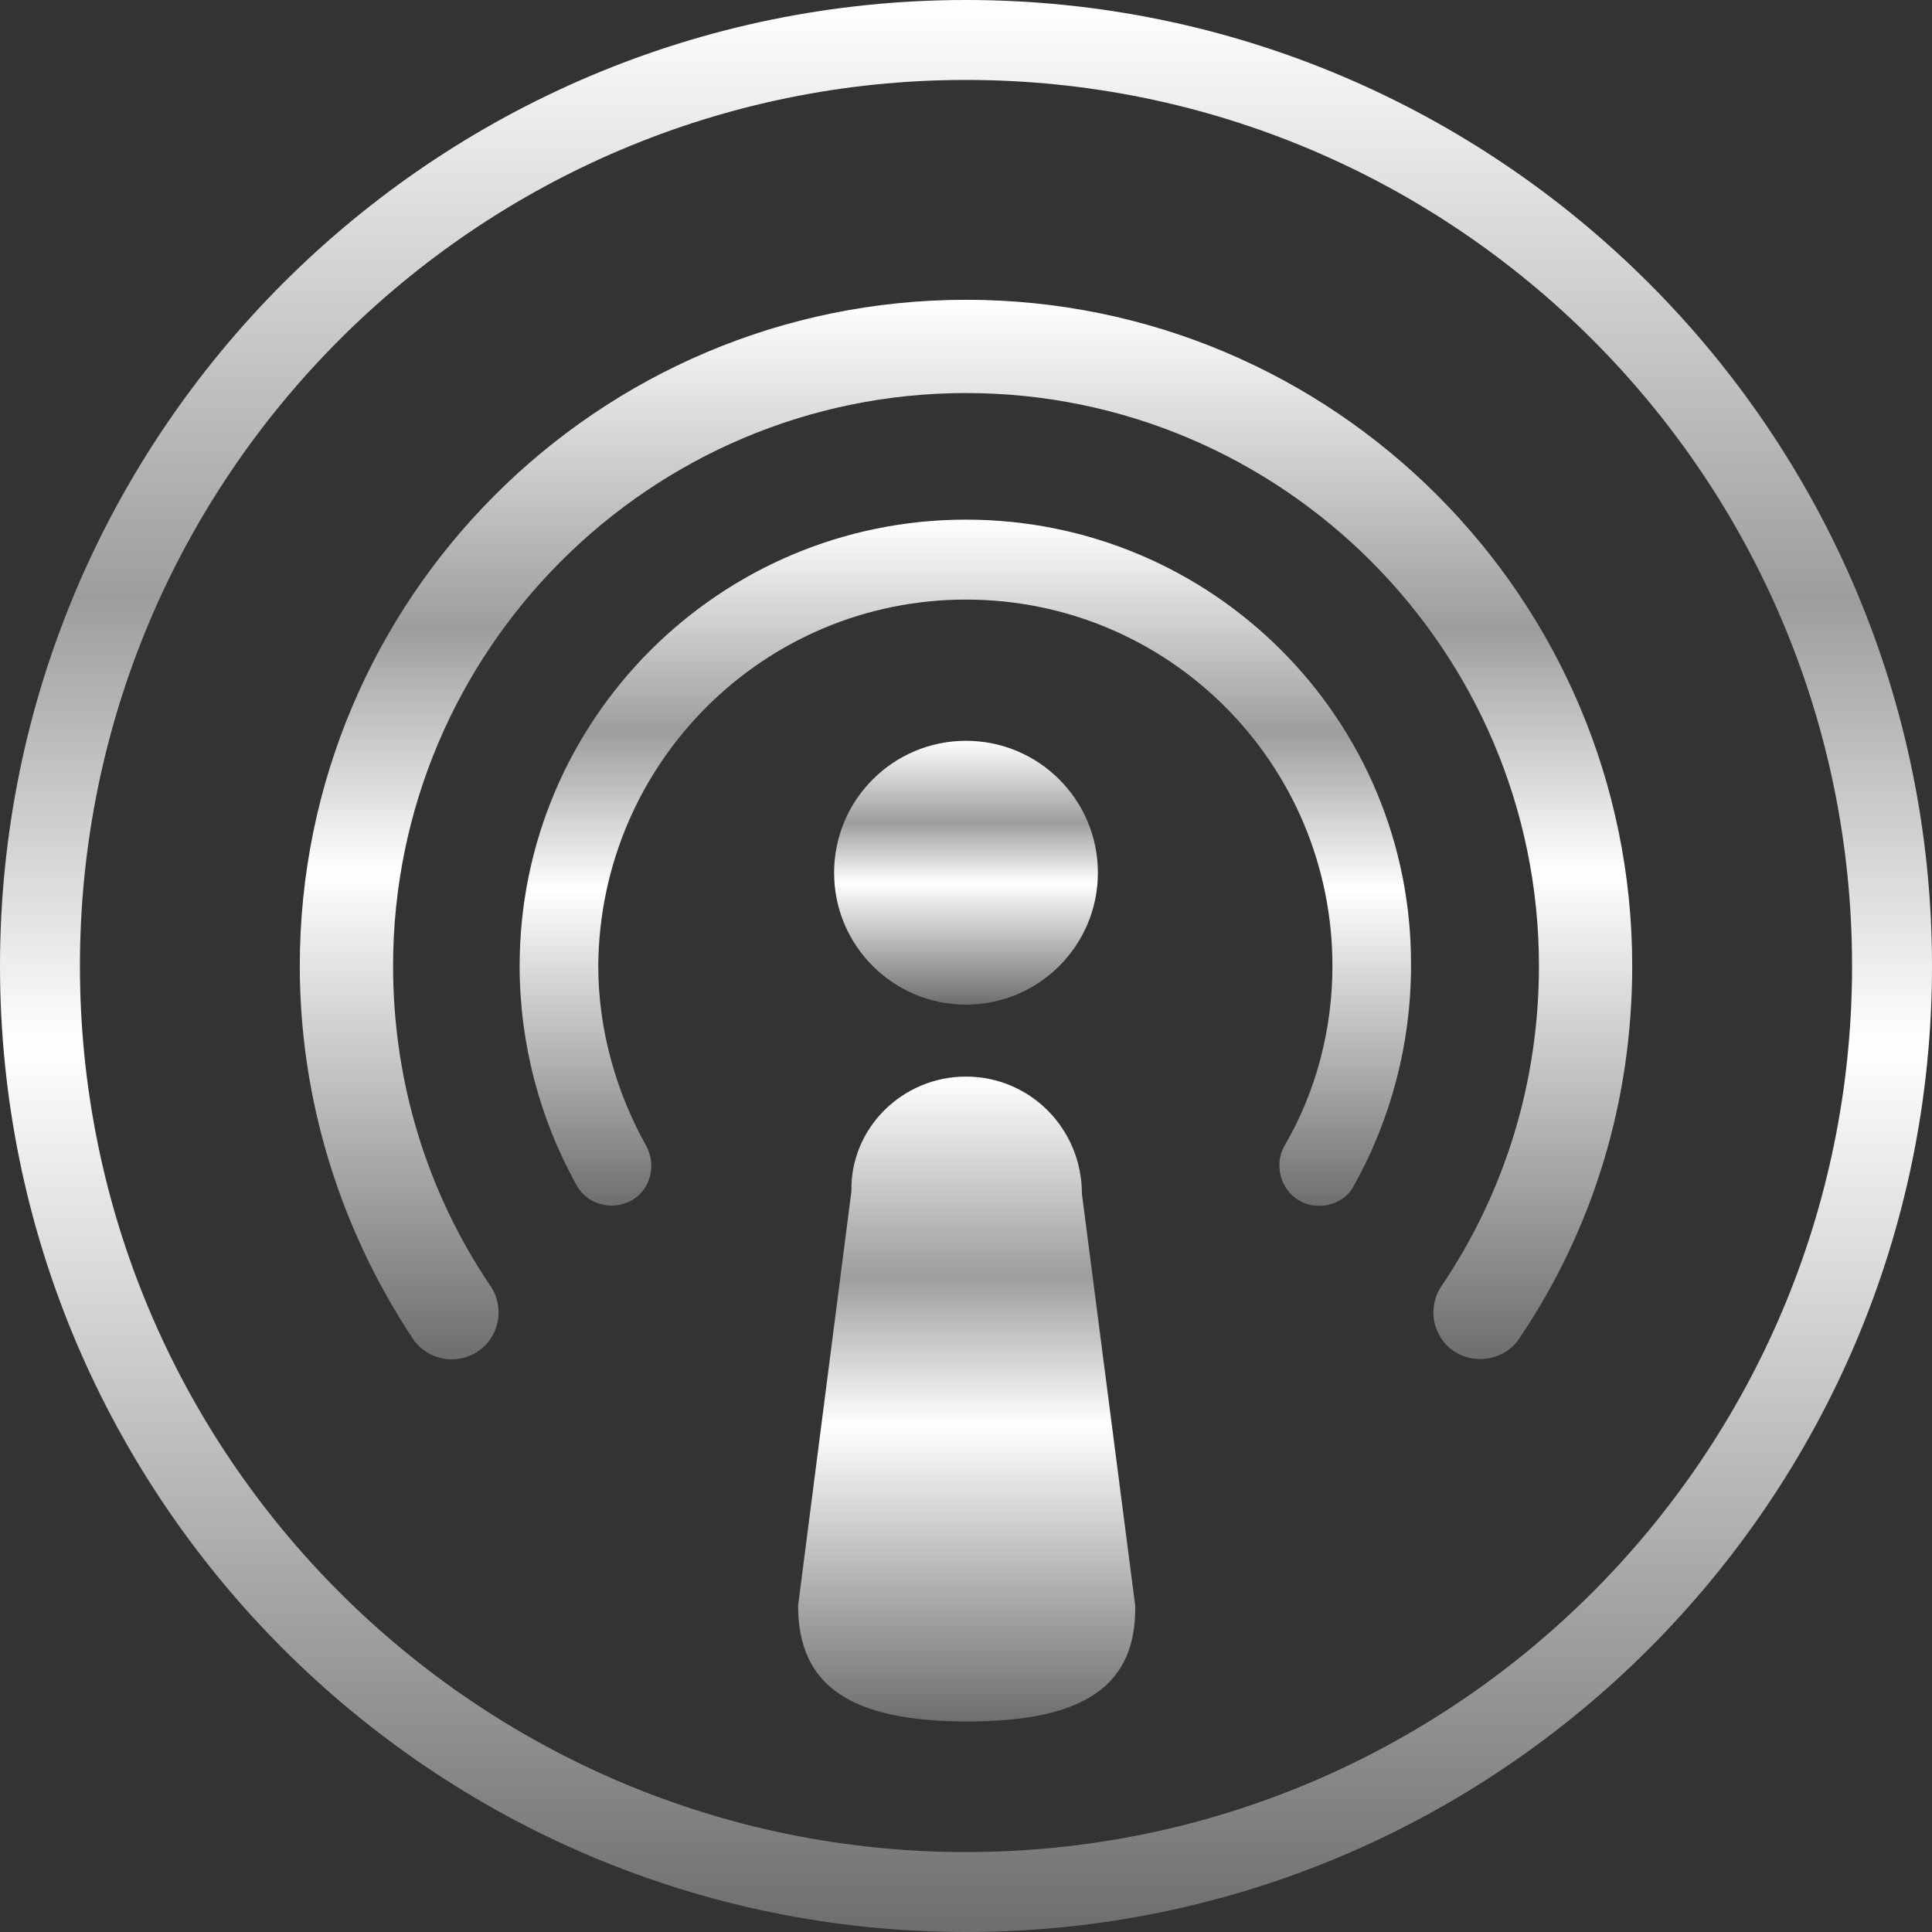 <svg width="59" height="59" viewBox="0 0 59 59" fill="none" xmlns="http://www.w3.org/2000/svg">
<rect x="0" y="0" width="59" height="59" fill="#333333" stroke="none"/>
<g clip-path="url(#clip0_2030_156)">
<path d="M29.5 0C13.224 0 0 13.224 0 29.5C0 45.776 13.224 59 29.5 59C45.776 59 59 45.776 59 29.5C59 13.224 45.776 0 29.5 0ZM29.5 56.559C14.567 56.559 2.441 44.433 2.441 29.5C2.441 14.567 14.567 2.441 29.5 2.441C44.433 2.441 56.559 14.567 56.559 29.5C56.559 44.433 44.433 56.559 29.5 56.559Z" fill="url(#paint0_linear_2030_156)"/>
<path d="M29.5 30.68C31.725 30.68 33.528 28.877 33.528 26.652C33.528 24.427 31.725 22.623 29.5 22.623C27.275 22.623 25.472 24.427 25.472 26.652C25.472 28.877 27.275 30.68 29.5 30.68Z" fill="url(#paint1_linear_2030_156)"/>
<path d="M29.5 9.155C18.27 9.155 9.155 18.27 9.155 29.5C9.155 33.569 10.376 37.516 12.614 40.893C13.062 41.544 13.957 41.707 14.608 41.259C15.259 40.812 15.421 39.916 14.974 39.266C13.021 36.377 12.004 32.999 12.004 29.5C12.004 19.857 19.857 12.003 29.5 12.003C39.144 12.003 46.997 19.857 46.997 29.5C46.997 32.999 45.979 36.377 44.026 39.266C43.579 39.916 43.742 40.812 44.392 41.259C44.637 41.422 44.922 41.503 45.206 41.503C45.654 41.503 46.102 41.3 46.386 40.893C48.665 37.516 49.845 33.61 49.845 29.5C49.845 18.27 40.73 9.155 29.5 9.155Z" fill="url(#paint2_linear_2030_156)"/>
<path d="M29.5 15.869C21.973 15.869 15.869 21.972 15.869 29.5C15.869 31.86 16.48 34.179 17.619 36.214C17.944 36.783 18.677 36.987 19.287 36.661C19.857 36.336 20.06 35.603 19.735 34.993C18.799 33.325 18.27 31.412 18.27 29.5C18.311 23.315 23.315 18.31 29.5 18.31C35.685 18.31 40.69 23.315 40.69 29.5C40.69 31.412 40.202 33.325 39.225 34.993C38.9 35.563 39.103 36.336 39.673 36.661C39.876 36.783 40.08 36.824 40.283 36.824C40.69 36.824 41.137 36.621 41.341 36.214C42.48 34.179 43.09 31.86 43.09 29.5C43.131 21.972 37.028 15.869 29.5 15.869Z" fill="url(#paint3_linear_2030_156)"/>
<path d="M29.5 32.877C27.547 32.877 25.96 34.464 26.001 36.377L24.373 49.031C24.373 51.472 25.96 52.571 29.541 52.571C33.121 52.571 34.708 51.472 34.667 49.031L33.04 36.458C33.04 34.464 31.453 32.877 29.5 32.877Z" fill="url(#paint4_linear_2030_156)"/>
</g>
<defs>
<linearGradient id="paint0_linear_2030_156" x1="29.5" y1="0" x2="29.5" y2="59" gradientUnits="userSpaceOnUse">
<stop stop-color="white"/>
<stop offset="0.31" stop-color="#9D9D9D"/>
<stop offset="0.54" stop-color="white"/>
<stop offset="1" stop-color="#6E6E6E"/>
</linearGradient>
<linearGradient id="paint1_linear_2030_156" x1="29.5" y1="22.623" x2="29.5" y2="30.68" gradientUnits="userSpaceOnUse">
<stop stop-color="white"/>
<stop offset="0.31" stop-color="#9D9D9D"/>
<stop offset="0.54" stop-color="white"/>
<stop offset="1" stop-color="#6E6E6E"/>
</linearGradient>
<linearGradient id="paint2_linear_2030_156" x1="29.5" y1="9.155" x2="29.5" y2="41.512" gradientUnits="userSpaceOnUse">
<stop stop-color="white"/>
<stop offset="0.31" stop-color="#9D9D9D"/>
<stop offset="0.54" stop-color="white"/>
<stop offset="1" stop-color="#6E6E6E"/>
</linearGradient>
<linearGradient id="paint3_linear_2030_156" x1="29.48" y1="15.869" x2="29.48" y2="36.824" gradientUnits="userSpaceOnUse">
<stop stop-color="white"/>
<stop offset="0.31" stop-color="#9D9D9D"/>
<stop offset="0.54" stop-color="white"/>
<stop offset="1" stop-color="#6E6E6E"/>
</linearGradient>
<linearGradient id="paint4_linear_2030_156" x1="29.521" y1="32.877" x2="29.521" y2="52.571" gradientUnits="userSpaceOnUse">
<stop stop-color="white"/>
<stop offset="0.31" stop-color="#9D9D9D"/>
<stop offset="0.54" stop-color="white"/>
<stop offset="1" stop-color="#6E6E6E"/>
</linearGradient>
<clipPath id="clip0_2030_156">
<rect width="59" height="59" fill="white"/>
</clipPath>
</defs>
</svg>
